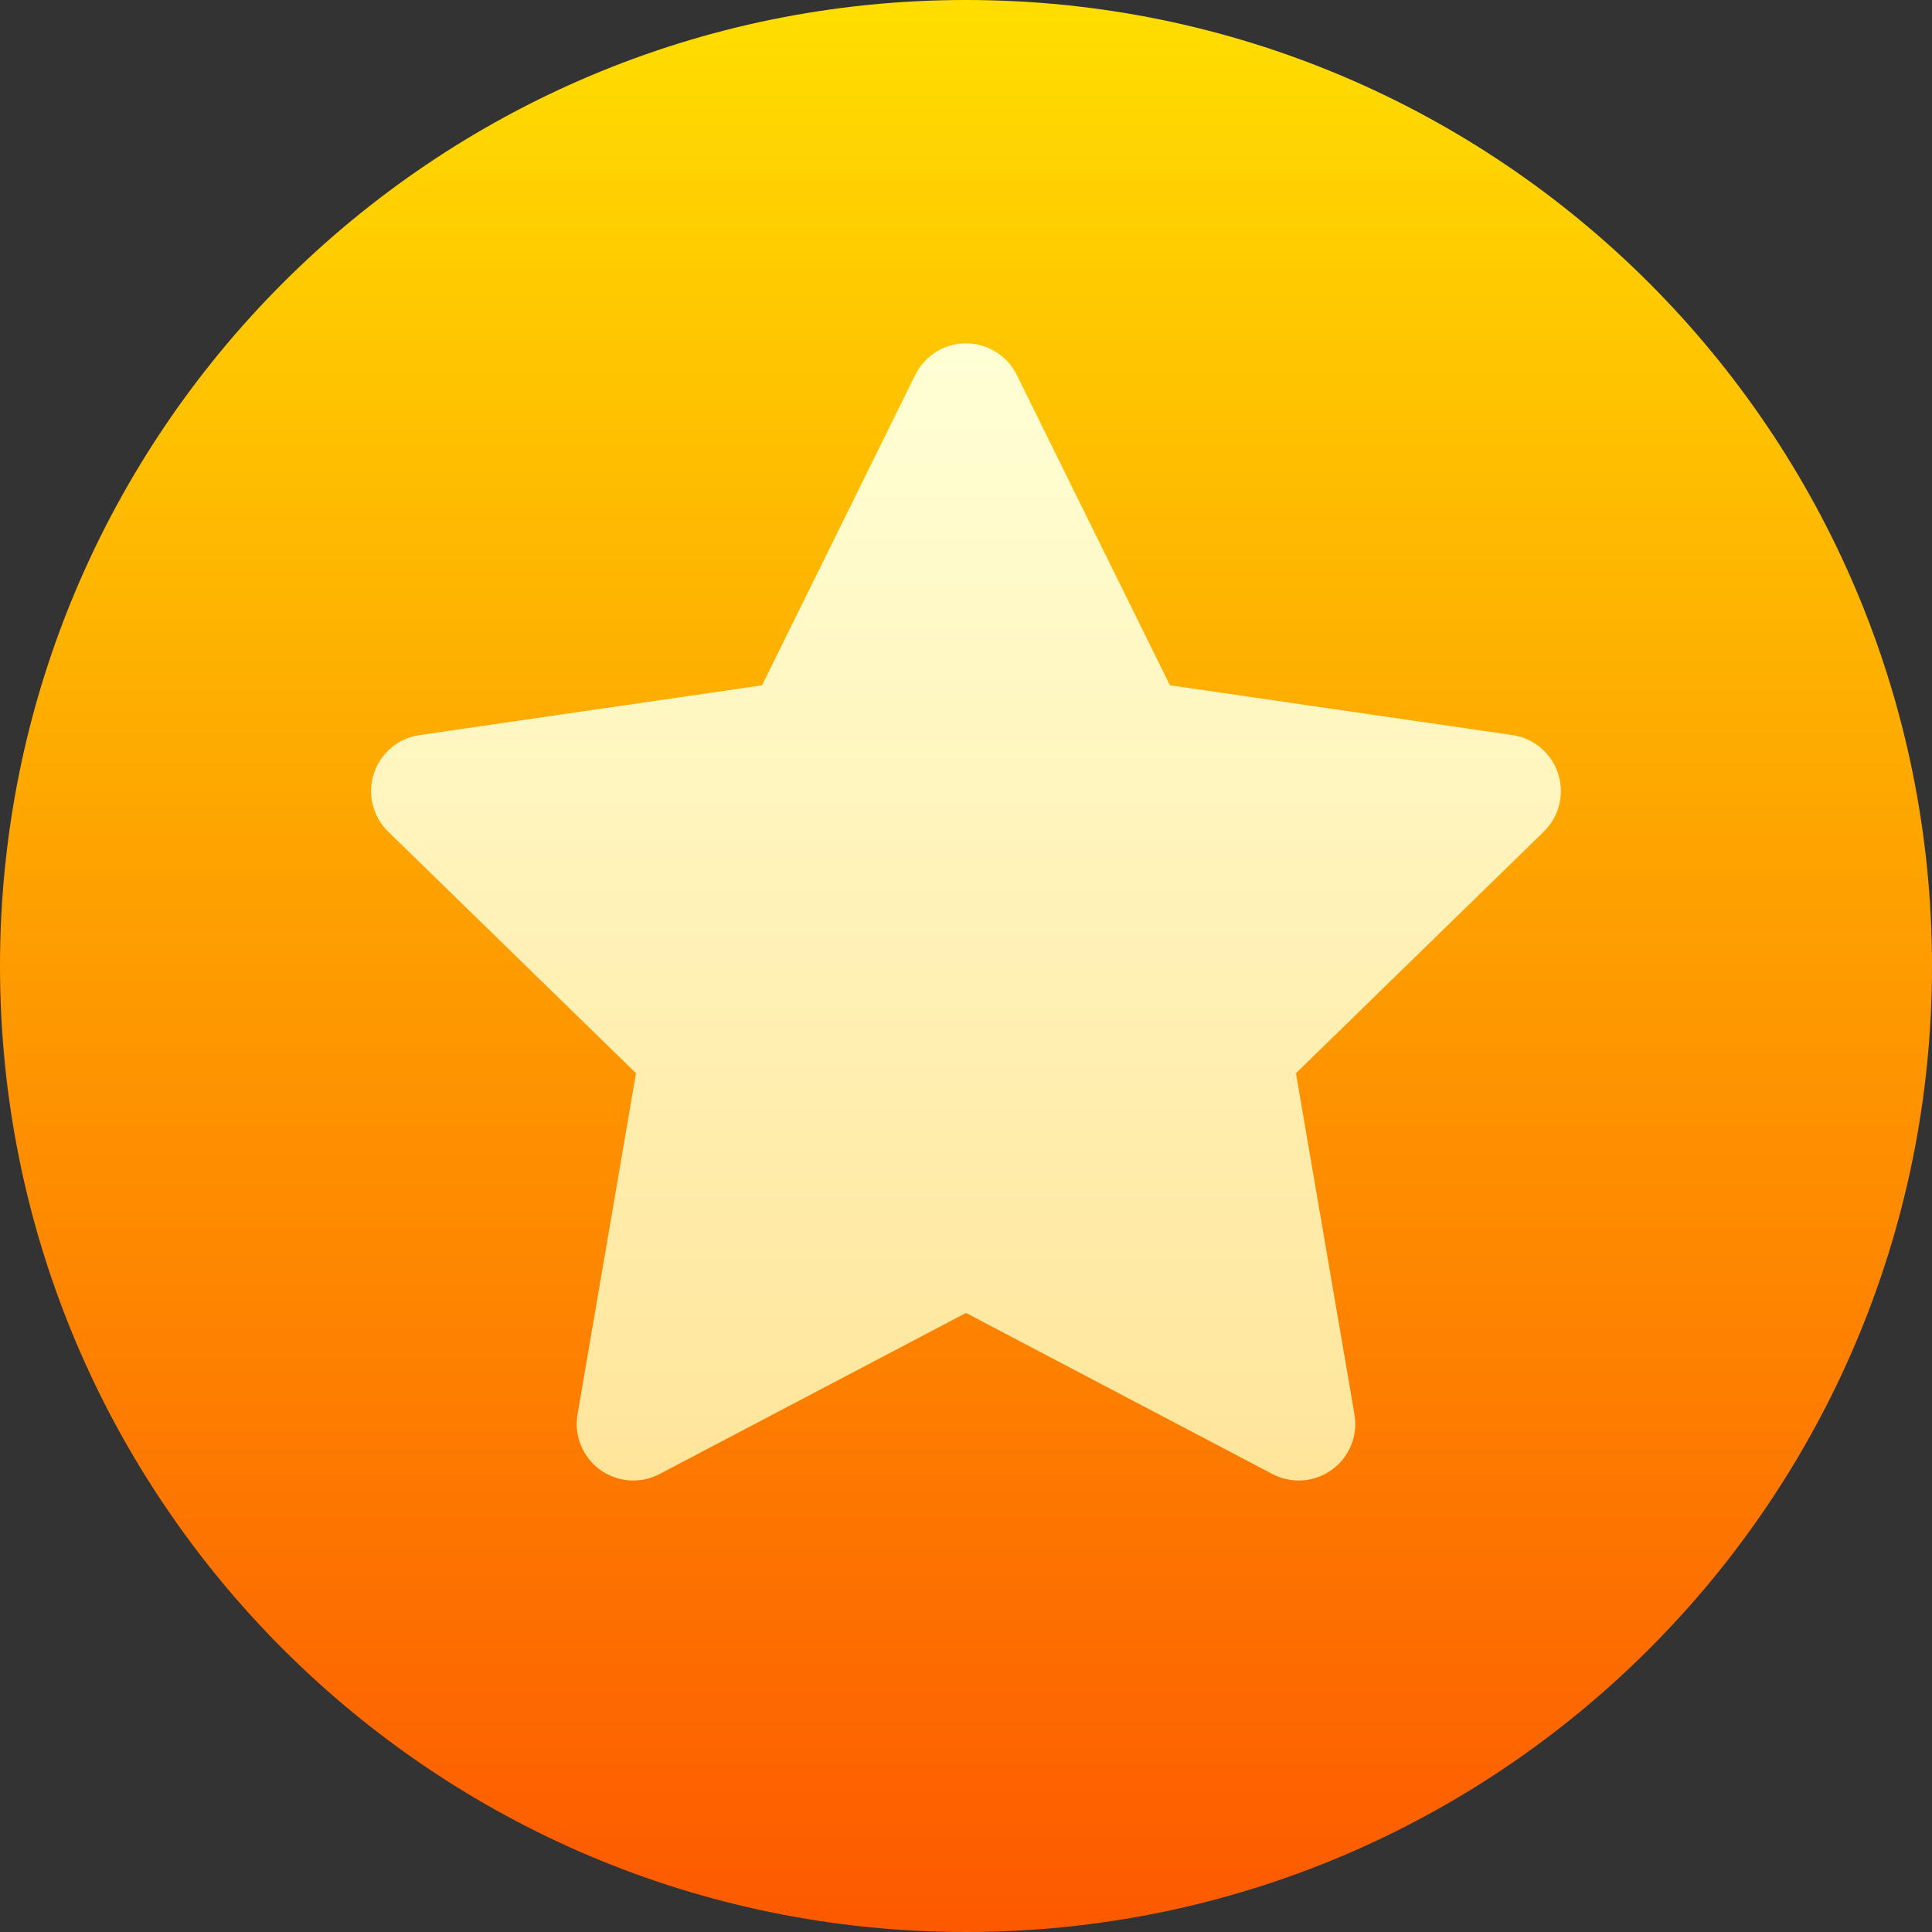 <svg width="40" height="40" viewBox="0 0 40 40" fill="none" xmlns="http://www.w3.org/2000/svg">
<rect x="0" y="0" width="40" height="40" fill="#333333" stroke="none"/>
<path d="M20 40C31.046 40 40 31.046 40 20C40 8.954 31.046 0 20 0C8.954 0 0 8.954 0 20C0 31.046 8.954 40 20 40Z" fill="url(#paint0_linear)"/>
<path d="M32.259 16.017C32.121 15.592 31.755 15.283 31.314 15.219L24.222 14.188L21.051 7.763C20.853 7.363 20.446 7.109 20 7.109C19.554 7.109 19.146 7.363 18.949 7.763L15.777 14.189L8.686 15.219C8.245 15.283 7.878 15.592 7.74 16.017C7.602 16.441 7.717 16.907 8.037 17.218L13.168 22.22L11.957 29.283C11.881 29.722 12.062 30.167 12.423 30.429C12.784 30.691 13.262 30.726 13.657 30.518L20 27.183L26.343 30.518C26.74 30.727 27.218 30.689 27.577 30.429C27.938 30.167 28.118 29.722 28.043 29.283L26.831 22.22L31.963 17.218C32.282 16.907 32.397 16.441 32.259 16.017Z" fill="url(#paint1_linear)"/>
<defs>
<linearGradient id="paint0_linear" x1="20" y1="40" x2="20" y2="0" gradientUnits="userSpaceOnUse">
<stop stop-color="#FD5900"/>
<stop offset="1" stop-color="#FFDE00"/>
</linearGradient>
<linearGradient id="paint1_linear" x1="20" y1="30.653" x2="20" y2="7.109" gradientUnits="userSpaceOnUse">
<stop stop-color="#FFE59A"/>
<stop offset="1" stop-color="#FFFFD5"/>
</linearGradient>
</defs>
</svg>
